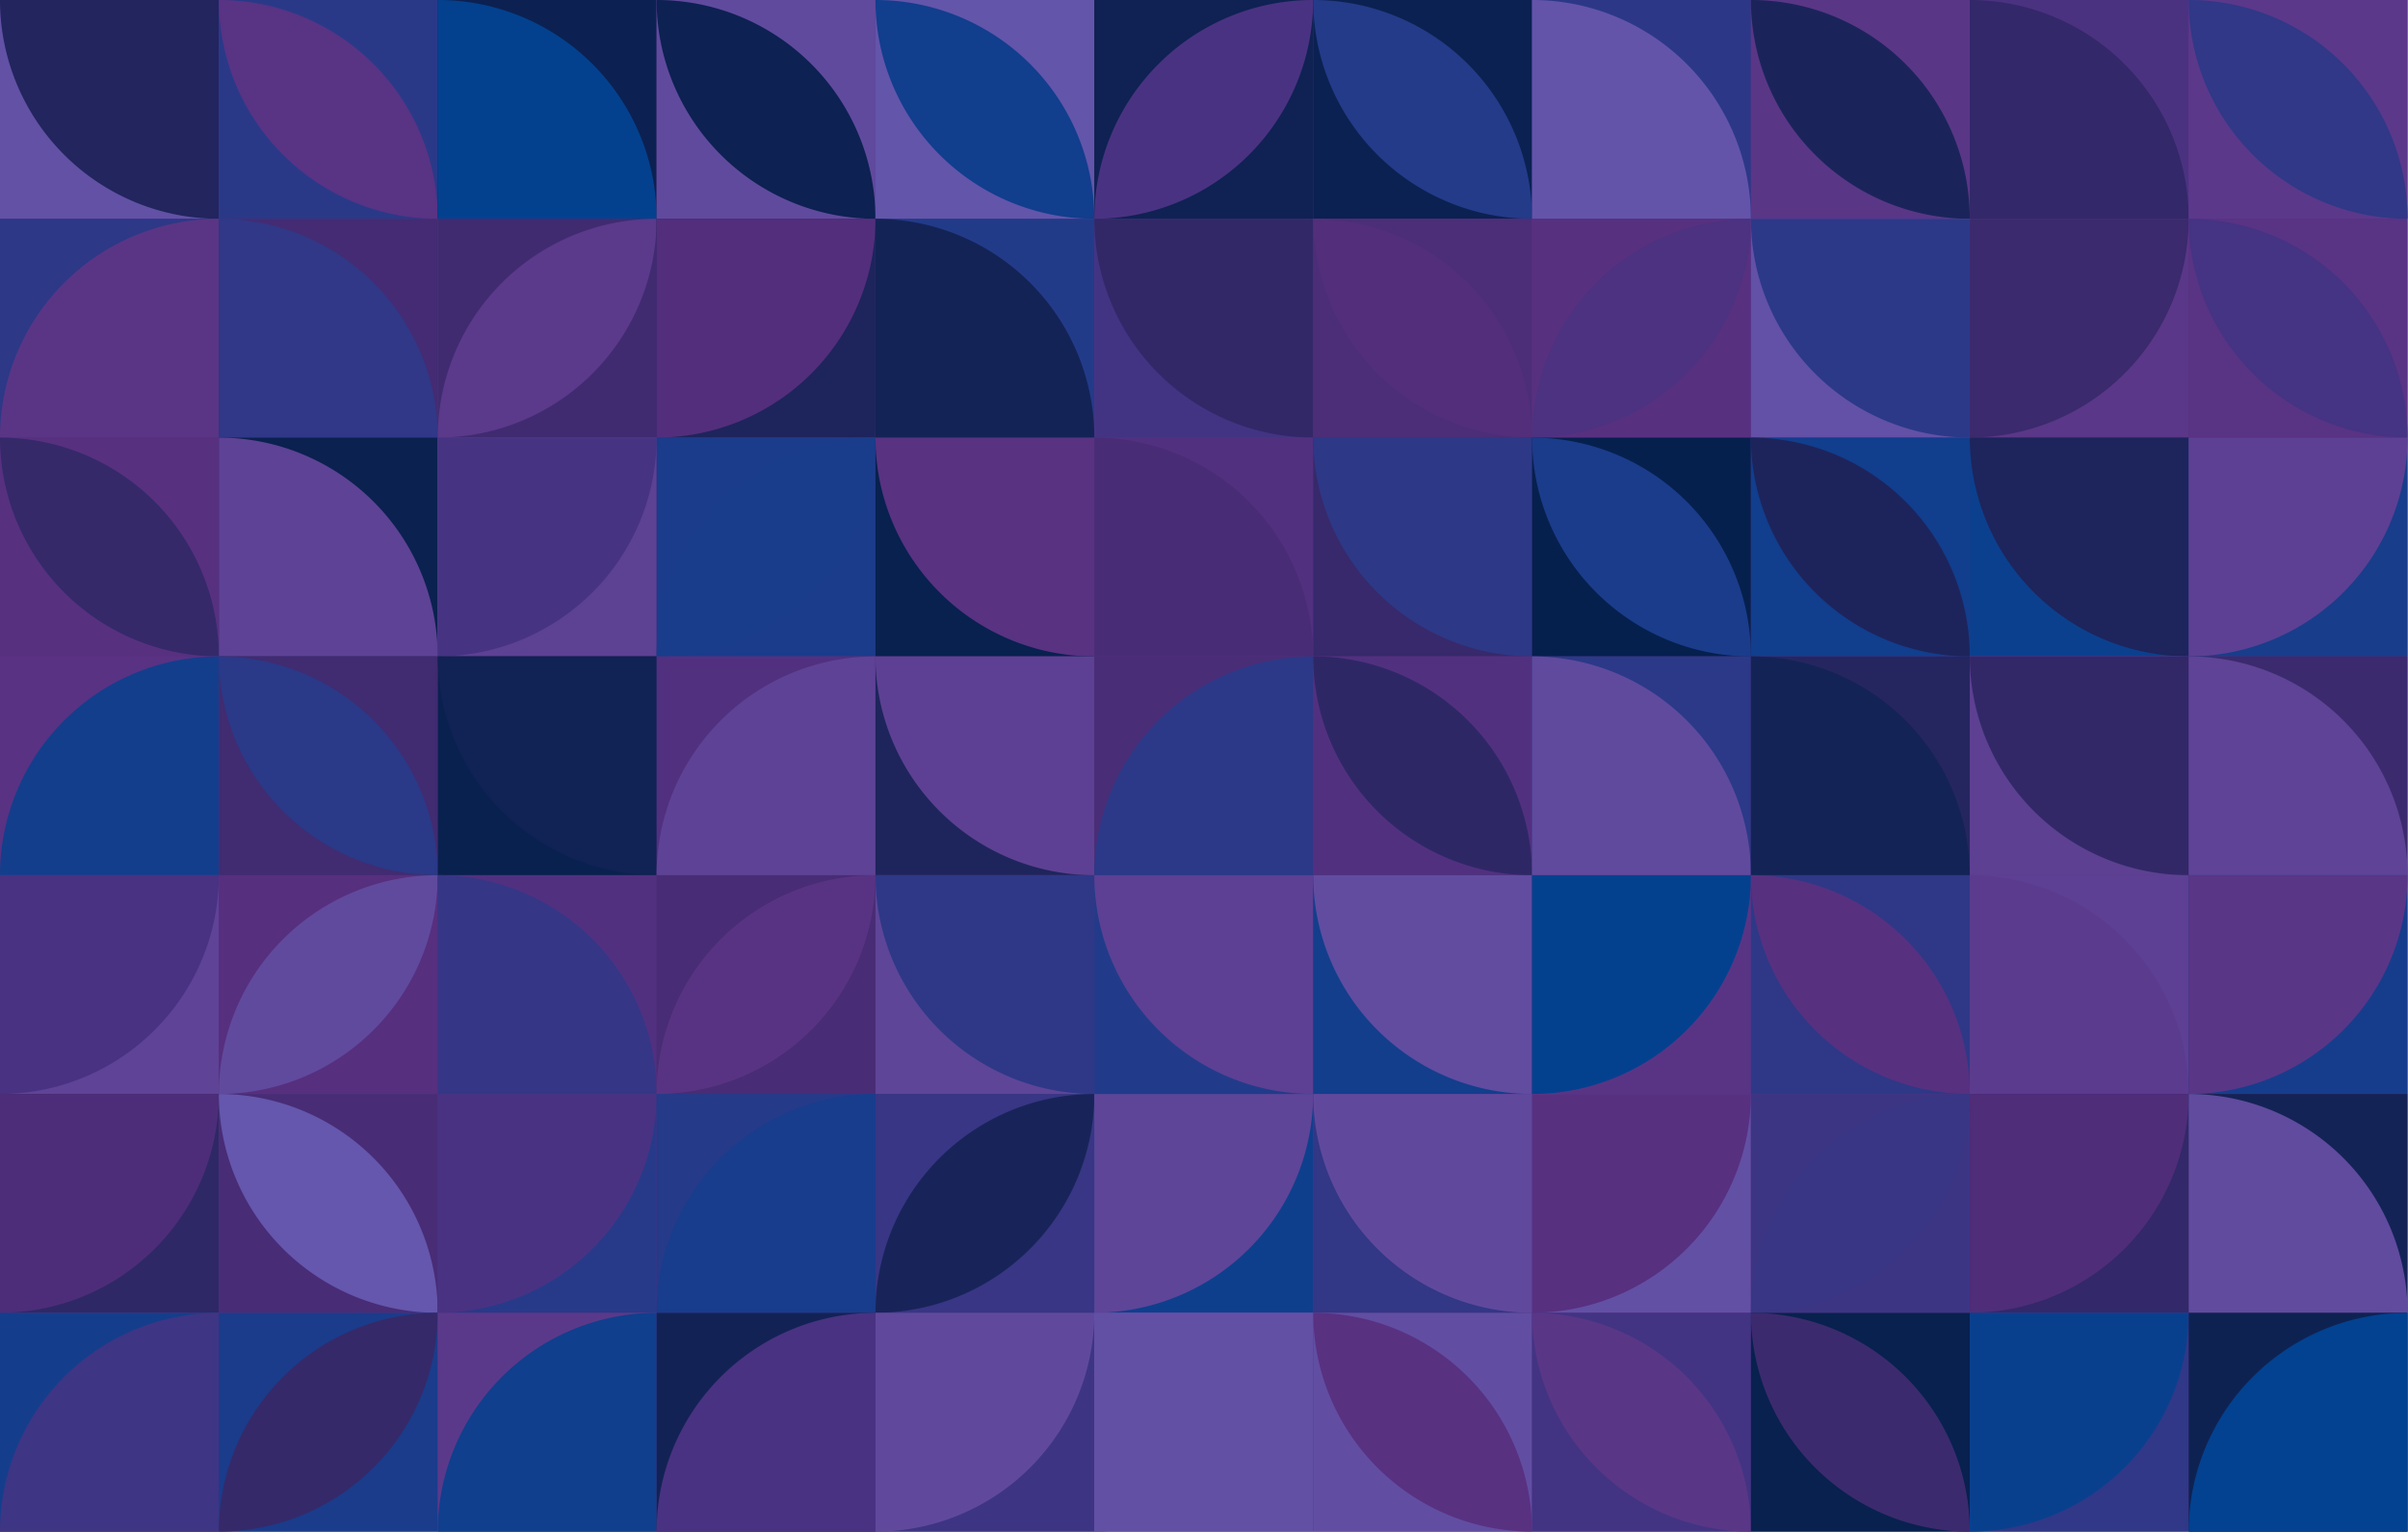 <?xml version="1.0" standalone="no"?><svg xmlns:xlink="http://www.w3.org/1999/xlink" xmlns="http://www.w3.org/2000/svg" viewBox="0 0 1000 636.375" preserveAspectRatio="xMaxYMax slice"><g transform="scale(1.928)"><rect x="0" y="0" width="518.571" height="330" fill="#582f7f"/><rect x="0" y="0" width="47.14" height="47.14" fill="#6251a5"/><path d="M 0 0 A 47.14 47.14 0 0 0 47.14 47.14 L 47.14 0" fill="#22255e"/><rect x="47.14" y="0" width="47.14" height="47.14" fill="#293988"/><path d="M 47.14 0 A 47.14 47.14 0 0 1  94.28 47.14 L 47.14 0 A 47.14 47.14 0 0 0 94.28 47.14" fill="#593384"/><rect x="94.29" y="0" width="47.14" height="47.14" fill="#0c2151"/><path d="M 94.29 0 A 47.14 47.14 0 0 1 141.43 47.14 L 94.29 47.14" fill="#03418f"/><rect x="141.43" y="0" width="47.14" height="47.14" fill="#604a9e"/><path d="M 141.43 0 A 47.14 47.14 0 0 1  188.57 47.14 L 141.43 0 A 47.14 47.14 0 0 0 188.57 47.14" fill="#0d2152"/><rect x="188.57" y="0" width="47.14" height="47.14" fill="#6355aa"/><path d="M 188.57 0 A 47.14 47.14 0 0 1  235.71 47.14 L 188.57 0 A 47.14 47.14 0 0 0 235.71 47.14" fill="#113e8d"/><rect x="235.71" y="0" width="47.14" height="47.14" fill="#0f2253"/><path d="M 235.71 47.14 A 47.14 47.14 0 0 1  282.85 0 L 235.71 47.14 A 47.14 47.14 0 0 0 282.85 0" fill="#4a3282"/><rect x="282.86" y="0" width="47.14" height="47.14" fill="#0b2151"/><path d="M 282.86 0 A 47.14 47.14 0 0 1  330 47.14 L 282.86 0 A 47.14 47.14 0 0 0 330 47.14" fill="#233b89"/><rect x="330" y="0" width="47.14" height="47.14" fill="#2c3887"/><path d="M 330 0 A 47.14 47.14 0 0 1 377.14 47.14 L 330 47.14" fill="#6354aa"/><rect x="377.14" y="0" width="47.14" height="47.14" fill="#5a3687"/><path d="M 377.14 0 A 47.14 47.14 0 0 1  424.28 47.14 L 377.14 0 A 47.14 47.14 0 0 0 424.28 47.14" fill="#1b245a"/><rect x="424.29" y="0" width="47.14" height="47.14" fill="#4b3281"/><path d="M 424.29 0 A 47.14 47.14 0 0 1 471.43 47.14 L 424.29 47.14" fill="#332869"/><rect x="471.43" y="0" width="47.14" height="47.14" fill="#5b388a"/><path d="M 471.43 0 A 47.14 47.14 0 0 1  518.57 47.14 L 471.43 0 A 47.14 47.14 0 0 0 518.57 47.14" fill="#303887"/><rect x="0" y="47.14" width="47.14" height="47.14" fill="#2d3887"/><path d="M 0 94.28 A 47.14 47.14 0 0 1  47.14 47.14 L 47.14 94.28" fill="#5a3585"/><rect x="47.14" y="47.14" width="47.14" height="47.14" fill="#442b73"/><path d="M 47.14 47.14 A 47.14 47.14 0 0 1 94.28 94.28 L 47.14 94.28" fill="#303887"/><rect x="94.29" y="47.14" width="47.14" height="47.14" fill="#402b71"/><path d="M 94.29 94.28 A 47.14 47.14 0 0 1  141.43 47.14 L 94.29 94.28 A 47.14 47.14 0 0 0 141.43 47.14" fill="#5b398b"/><rect x="141.43" y="47.14" width="47.14" height="47.14" fill="#1e245c"/><path d="M 141.43 94.28 A 47.14 47.14 0 0 0 188.57 47.14 L 141.43 47.14" fill="#532e7c"/><rect x="188.57" y="47.14" width="47.14" height="47.14" fill="#223b89"/><path d="M 188.57 47.14 A 47.14 47.14 0 0 1 235.71 94.28 L 188.57 94.28" fill="#142356"/><rect x="235.71" y="47.14" width="47.14" height="47.14" fill="#423483"/><path d="M 235.71 47.14 A 47.14 47.14 0 0 0 282.85 94.28 L 282.85 47.14" fill="#322868"/><rect x="282.86" y="47.14" width="47.14" height="47.14" fill="#4c2d78"/><path d="M 282.86 47.14 A 47.14 47.14 0 0 1  330 94.28 L 282.86 47.14 A 47.14 47.14 0 0 0 330 94.28" fill="#522e7b"/><rect x="330" y="47.14" width="47.14" height="47.14" fill="#583080"/><path d="M 330 94.28 A 47.14 47.14 0 0 1  377.14 47.14 L 330 94.28 A 47.14 47.14 0 0 0 377.14 47.14" fill="#4c3281"/><rect x="377.14" y="47.14" width="47.14" height="47.14" fill="#6251a6"/><path d="M 377.14 47.14 A 47.14 47.14 0 0 0 424.28 94.28 L 424.28 47.14" fill="#2c3988"/><rect x="424.29" y="47.14" width="47.14" height="47.14" fill="#5a3788"/><path d="M 424.29 94.28 A 47.14 47.14 0 0 0 471.43 47.14 L 424.29 47.14" fill="#3b2a6d"/><rect x="471.43" y="47.14" width="47.14" height="47.14" fill="#593384"/><path d="M 471.43 47.14 A 47.14 47.14 0 0 1  518.57 94.28 L 471.43 47.14 A 47.14 47.14 0 0 0 518.57 94.28" fill="#453383"/><rect x="0" y="94.29" width="47.14" height="47.14" fill="#583080"/><path d="M 0 94.29 A 47.14 47.14 0 0 1  47.14 141.43 L 0 94.29 A 47.14 47.14 0 0 0 47.14 141.43" fill="#35296a"/><rect x="47.14" y="94.29" width="47.14" height="47.14" fill="#0b2150"/><path d="M 47.14 94.29 A 47.14 47.14 0 0 1 94.28 141.43 L 47.14 141.43" fill="#5e4295"/><rect x="94.29" y="94.29" width="47.14" height="47.14" fill="#5d4193"/><path d="M 94.29 141.43 A 47.14 47.14 0 0 0 141.43 94.29 L 94.29 94.29" fill="#463382"/><rect x="141.43" y="94.29" width="47.14" height="47.14" fill="#1a3c8b"/><path d="M 141.43 141.43 A 47.14 47.14 0 0 1  188.57 94.29 L 141.43 141.43 A 47.14 47.14 0 0 0 188.57 94.29" fill="#193d8b"/><rect x="188.57" y="94.29" width="47.14" height="47.14" fill="#08214f"/><path d="M 188.57 94.29 A 47.14 47.14 0 0 0 235.71 141.43 L 235.71 94.29" fill="#593282"/><rect x="235.71" y="94.29" width="47.14" height="47.14" fill="#523080"/><path d="M 235.71 94.29 A 47.14 47.14 0 0 1 282.85 141.43 L 235.71 141.43" fill="#492c76"/><rect x="282.86" y="94.29" width="47.14" height="47.14" fill="#37296b"/><path d="M 282.86 94.29 A 47.14 47.14 0 0 0 330 141.43 L 330 94.29" fill="#2d3887"/><rect x="330" y="94.29" width="47.14" height="47.14" fill="#06204e"/><path d="M 330 94.29 A 47.14 47.14 0 0 1  377.14 141.43 L 330 94.29 A 47.14 47.14 0 0 0 377.14 141.43" fill="#1a3c8b"/><rect x="377.14" y="94.29" width="47.14" height="47.14" fill="#113e8d"/><path d="M 377.14 94.29 A 47.14 47.14 0 0 1  424.28 141.43 L 377.14 94.29 A 47.14 47.14 0 0 0 424.28 141.43" fill="#1d245c"/><rect x="424.29" y="94.29" width="47.14" height="47.14" fill="#0b408e"/><path d="M 424.29 94.29 A 47.14 47.14 0 0 0 471.43 141.43 L 471.43 94.29" fill="#1e245c"/><rect x="471.43" y="94.29" width="47.14" height="47.14" fill="#183d8b"/><path d="M 471.43 141.43 A 47.14 47.14 0 0 0 518.57 94.29 L 471.43 94.29" fill="#5d4093"/><rect x="0" y="141.43" width="47.14" height="47.14" fill="#593283"/><path d="M 0 188.57 A 47.14 47.14 0 0 1  47.14 141.43 L 47.14 188.57" fill="#133e8c"/><rect x="47.14" y="141.43" width="47.14" height="47.14" fill="#412b71"/><path d="M 47.14 141.43 A 47.14 47.14 0 0 1  94.28 188.57 L 47.14 141.43 A 47.14 47.14 0 0 0 94.28 188.57" fill="#2a3988"/><rect x="94.29" y="141.43" width="47.14" height="47.14" fill="#09214f"/><path d="M 94.29 141.43 A 47.14 47.14 0 0 0 141.43 188.57 L 141.43 141.43" fill="#112254"/><rect x="141.43" y="141.43" width="47.14" height="47.14" fill="#513080"/><path d="M 141.43 188.57 A 47.14 47.14 0 0 1  188.57 141.43 L 188.57 188.57" fill="#5e4295"/><rect x="188.57" y="141.43" width="47.14" height="47.14" fill="#1e255c"/><path d="M 188.57 141.43 A 47.14 47.14 0 0 0 235.71 188.57 L 235.71 141.43" fill="#5d4093"/><rect x="235.71" y="141.43" width="47.14" height="47.14" fill="#4a2d77"/><path d="M 235.71 188.57 A 47.14 47.14 0 0 1  282.85 141.43 L 282.85 188.57" fill="#2b3988"/><rect x="282.86" y="141.43" width="47.14" height="47.14" fill="#523080"/><path d="M 282.86 141.43 A 47.14 47.14 0 0 1  330 188.57 L 282.86 141.43 A 47.14 47.14 0 0 0 330 188.57" fill="#2e2766"/><rect x="330" y="141.43" width="47.14" height="47.14" fill="#2b3988"/><path d="M 330 141.43 A 47.14 47.14 0 0 1 377.14 188.57 L 330 188.57" fill="#604a9e"/><rect x="377.14" y="141.43" width="47.14" height="47.14" fill="#252660"/><path d="M 377.14 141.43 A 47.14 47.14 0 0 1 424.28 188.57 L 377.14 188.57" fill="#142356"/><rect x="424.29" y="141.43" width="47.14" height="47.14" fill="#5d4092"/><path d="M 424.29 141.43 A 47.14 47.14 0 0 0 471.43 188.57 L 471.43 141.43" fill="#322868"/><rect x="471.43" y="141.43" width="47.14" height="47.14" fill="#3b2a6e"/><path d="M 471.43 141.43 A 47.14 47.14 0 0 1 518.57 188.57 L 471.43 188.57" fill="#5e4396"/><rect x="0" y="188.57" width="47.14" height="47.14" fill="#5e4396"/><path d="M 0 235.71 A 47.14 47.14 0 0 0 47.14 188.57 L 0 188.57" fill="#493282"/><rect x="47.14" y="188.57" width="47.14" height="47.14" fill="#572f7f"/><path d="M 47.14 235.71 A 47.14 47.14 0 0 1  94.28 188.57 L 47.14 235.71 A 47.14 47.14 0 0 0 94.28 188.57" fill="#604a9d"/><rect x="94.29" y="188.57" width="47.14" height="47.14" fill="#513080"/><path d="M 94.29 188.57 A 47.14 47.14 0 0 1 141.43 235.71 L 94.29 235.71" fill="#353686"/><rect x="141.43" y="188.57" width="47.14" height="47.14" fill="#482c75"/><path d="M 141.43 235.71 A 47.14 47.14 0 0 1  188.57 188.57 L 141.43 235.71 A 47.14 47.14 0 0 0 188.57 188.57" fill="#593383"/><rect x="188.57" y="188.57" width="47.14" height="47.14" fill="#5e4598"/><path d="M 188.57 188.57 A 47.14 47.14 0 0 0 235.71 235.71 L 235.71 188.57" fill="#2e3887"/><rect x="235.71" y="188.57" width="47.14" height="47.14" fill="#213b8a"/><path d="M 235.71 188.57 A 47.14 47.14 0 0 0 282.85 235.71 L 282.85 188.57" fill="#5d4093"/><rect x="282.86" y="188.57" width="47.14" height="47.14" fill="#133e8c"/><path d="M 282.86 188.57 A 47.14 47.14 0 0 0 330 235.71 L 330 188.57" fill="#614ca0"/><rect x="330" y="188.57" width="47.14" height="47.14" fill="#593485"/><path d="M 330 235.71 A 47.14 47.14 0 0 0 377.14 188.57 L 330 188.57" fill="#03418f"/><rect x="377.14" y="188.57" width="47.14" height="47.14" fill="#2e3887"/><path d="M 377.14 188.57 A 47.14 47.14 0 0 1  424.28 235.71 L 377.14 188.57 A 47.14 47.14 0 0 0 424.28 235.71" fill="#583080"/><rect x="424.29" y="188.57" width="47.14" height="47.14" fill="#5d4093"/><path d="M 424.29 188.57 A 47.14 47.14 0 0 1 471.43 235.71 L 424.29 235.71" fill="#5b3b8d"/><rect x="471.43" y="188.57" width="47.14" height="47.14" fill="#163d8c"/><path d="M 471.43 235.71 A 47.14 47.14 0 0 0 518.57 188.57 L 471.43 188.57" fill="#5a3687"/><rect x="0" y="235.71" width="47.14" height="47.14" fill="#2f2866"/><path d="M 0 282.85 A 47.14 47.14 0 0 0 47.14 235.71 L 0 235.71" fill="#4d2d79"/><rect x="47.14" y="235.71" width="47.14" height="47.14" fill="#492c76"/><path d="M 47.14 235.71 A 47.14 47.14 0 0 1  94.28 282.85 L 47.14 235.71 A 47.14 47.14 0 0 0 94.28 282.85" fill="#6457ad"/><rect x="94.29" y="235.71" width="47.14" height="47.14" fill="#273a89"/><path d="M 94.29 282.85 A 47.14 47.14 0 0 0 141.43 235.71 L 94.29 235.71" fill="#4a3282"/><rect x="141.43" y="235.71" width="47.14" height="47.14" fill="#253a89"/><path d="M 141.43 282.85 A 47.14 47.14 0 0 1  188.57 235.71 L 188.57 282.85" fill="#173d8c"/><rect x="188.57" y="235.71" width="47.14" height="47.14" fill="#383685"/><path d="M 188.57 282.85 A 47.14 47.14 0 0 1  235.71 235.71 L 188.57 282.85 A 47.14 47.14 0 0 0 235.71 235.71" fill="#182459"/><rect x="235.71" y="235.71" width="47.14" height="47.14" fill="#0e3f8d"/><path d="M 235.71 282.85 A 47.14 47.14 0 0 0 282.85 235.71 L 235.71 235.71" fill="#5e4598"/><rect x="282.86" y="235.71" width="47.14" height="47.14" fill="#323786"/><path d="M 282.86 235.71 A 47.14 47.14 0 0 0 330 282.85 L 330 235.71" fill="#60499d"/><rect x="330" y="235.71" width="47.14" height="47.14" fill="#6250a5"/><path d="M 330 282.85 A 47.14 47.14 0 0 0 377.14 235.71 L 330 235.71" fill="#583080"/><rect x="377.14" y="235.71" width="47.14" height="47.14" fill="#3c3584"/><path d="M 377.14 282.85 A 47.14 47.14 0 0 1  424.28 235.71 L 377.14 282.85 A 47.14 47.14 0 0 0 424.28 235.71" fill="#383685"/><rect x="424.29" y="235.71" width="47.14" height="47.14" fill="#332869"/><path d="M 424.29 282.85 A 47.14 47.14 0 0 0 471.43 235.71 L 424.29 235.71" fill="#4f2d79"/><rect x="471.43" y="235.71" width="47.14" height="47.14" fill="#142356"/><path d="M 471.43 235.71 A 47.14 47.14 0 0 1 518.57 282.85 L 471.43 282.85" fill="#604b9f"/><rect x="0" y="282.86" width="47.14" height="47.14" fill="#143e8c"/><path d="M 0 330 A 47.14 47.14 0 0 1  47.14 282.86 L 47.14 330" fill="#3e3584"/><rect x="47.14" y="282.86" width="47.14" height="47.14" fill="#1a3c8b"/><path d="M 47.14 330 A 47.14 47.14 0 0 1  94.28 282.86 L 47.14 330 A 47.14 47.14 0 0 0 94.28 282.86" fill="#35296a"/><rect x="94.29" y="282.86" width="47.14" height="47.14" fill="#5b398a"/><path d="M 94.29 330 A 47.14 47.14 0 0 1  141.43 282.86 L 141.43 330" fill="#103f8d"/><rect x="141.43" y="282.86" width="47.14" height="47.14" fill="#132255"/><path d="M 141.43 330 A 47.14 47.14 0 0 1  188.57 282.86 L 188.57 330" fill="#493282"/><rect x="188.57" y="282.86" width="47.14" height="47.14" fill="#3d3584"/><path d="M 188.57 330 A 47.14 47.14 0 0 0 235.71 282.86 L 188.57 282.86" fill="#60499d"/><rect x="235.71" y="282.86" width="47.14" height="47.14" fill="#6250a5"/><path d="M 235.71 330 A 47.14 47.14 0 0 0 282.85 282.86 L 235.71 282.86" fill="#6250a5"/><rect x="282.86" y="282.86" width="47.14" height="47.14" fill="#614ea2"/><path d="M 282.86 282.86 A 47.14 47.14 0 0 1  330 330 L 282.86 282.86 A 47.14 47.14 0 0 0 330 330" fill="#593181"/><rect x="330" y="282.86" width="47.14" height="47.14" fill="#423483"/><path d="M 330 282.86 A 47.14 47.14 0 0 1  377.14 330 L 330 282.86 A 47.14 47.14 0 0 0 377.14 330" fill="#5a3687"/><rect x="377.14" y="282.86" width="47.14" height="47.14" fill="#08214f"/><path d="M 377.14 282.86 A 47.14 47.14 0 0 1  424.28 330 L 377.14 282.86 A 47.14 47.14 0 0 0 424.28 330" fill="#3c2a6e"/><rect x="424.29" y="282.86" width="47.14" height="47.14" fill="#303887"/><path d="M 424.29 330 A 47.14 47.14 0 0 0 471.43 282.86 L 424.29 282.86" fill="#09408e"/><rect x="471.43" y="282.86" width="47.14" height="47.14" fill="#0e2252"/><path d="M 471.43 330 A 47.14 47.14 0 0 1  518.57 282.86 L 518.57 330" fill="#024290"/></g></svg>